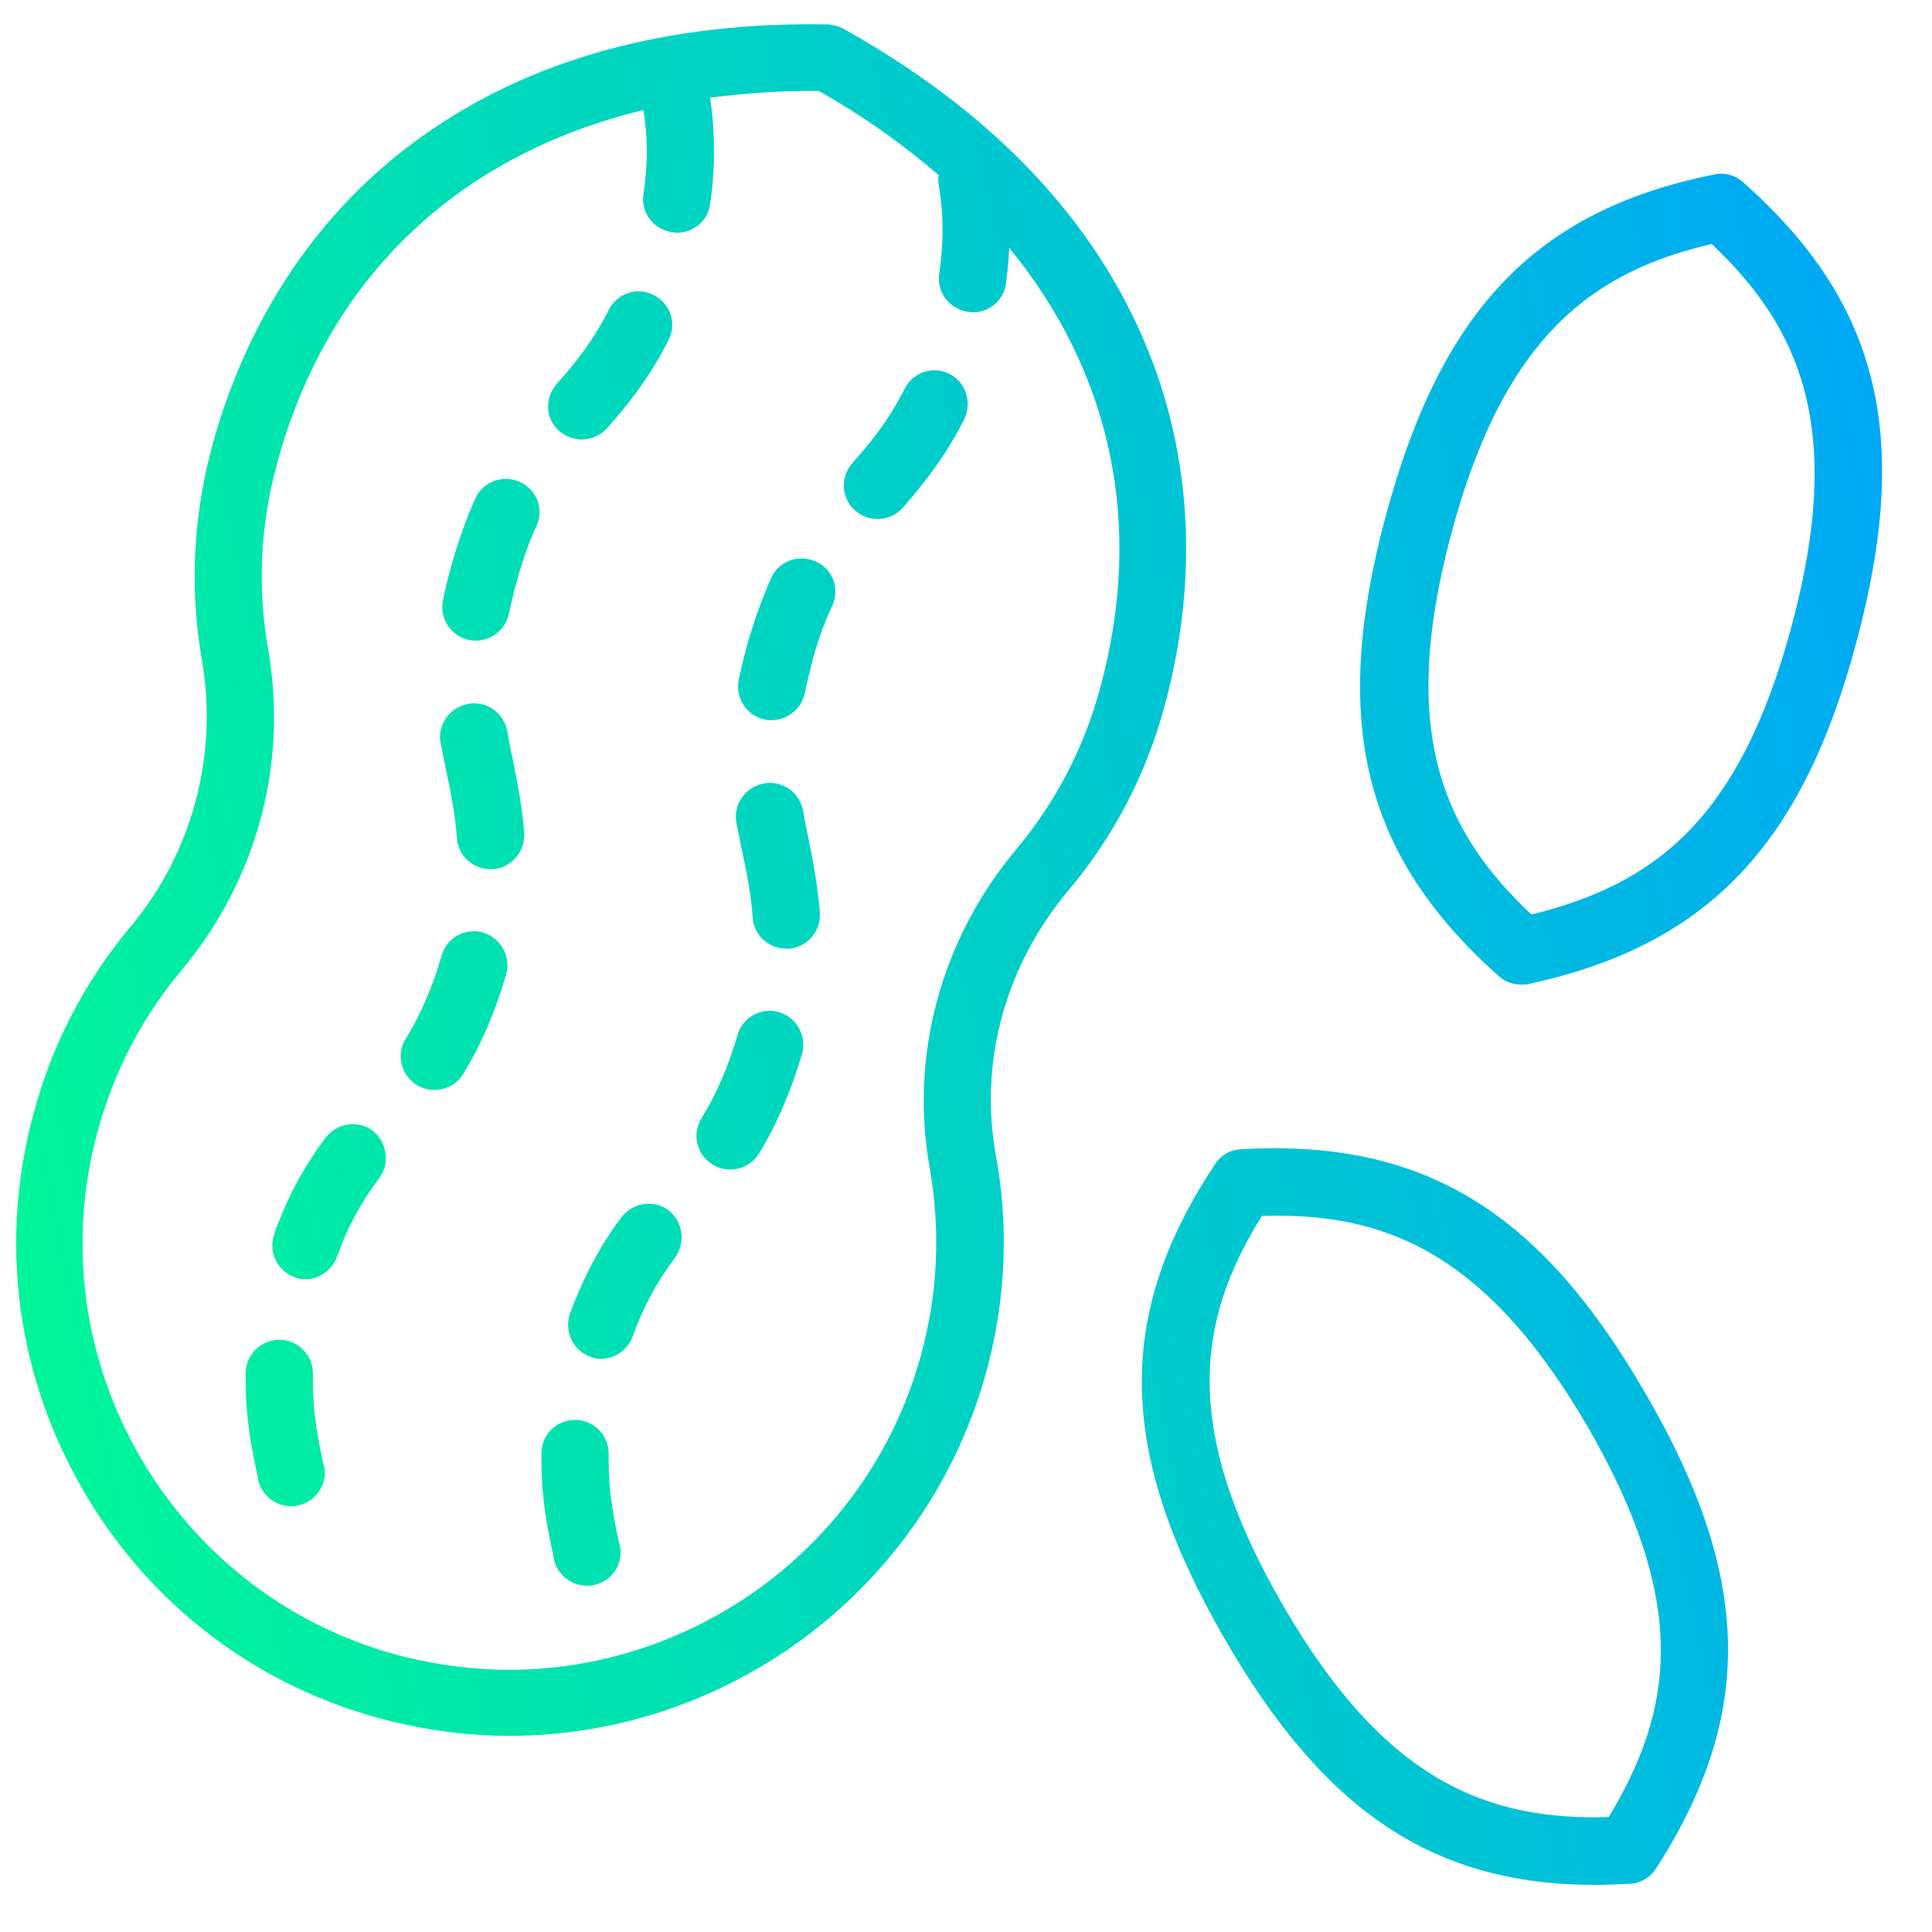 <svg width="21" height="21" viewBox="0 0 21 21" fill="none" xmlns="http://www.w3.org/2000/svg">
<path d="M12.663 7.657C13.047 6.232 12.949 4.82 12.377 3.571C11.78 2.262 10.696 1.166 9.168 0.313C9.113 0.283 9.058 0.271 8.997 0.265C7.249 0.234 5.764 0.642 4.588 1.482C3.474 2.274 2.682 3.449 2.299 4.874C2.098 5.636 2.061 6.409 2.195 7.176C2.372 8.211 2.092 9.265 1.422 10.069C0.922 10.666 0.563 11.354 0.362 12.115C-0.015 13.515 0.185 14.971 0.916 16.219C1.647 17.468 2.822 18.351 4.229 18.704C4.667 18.813 5.106 18.868 5.538 18.868C7.925 18.868 10.111 17.255 10.739 14.843C10.934 14.088 10.964 13.315 10.824 12.553C10.641 11.543 10.928 10.501 11.603 9.691C12.103 9.101 12.462 8.412 12.663 7.657ZM10.105 12.693C10.221 13.351 10.197 14.015 10.026 14.672C9.484 16.755 7.596 18.15 5.532 18.15C5.161 18.15 4.777 18.101 4.399 18.01C3.188 17.705 2.171 16.938 1.537 15.86C0.904 14.782 0.734 13.522 1.056 12.316C1.233 11.658 1.537 11.068 1.97 10.55C2.792 9.569 3.133 8.303 2.914 7.054C2.798 6.391 2.828 5.721 3.005 5.063C3.547 3.035 4.96 1.689 6.994 1.196C7.018 1.355 7.03 1.495 7.03 1.641C7.03 1.793 7.018 1.945 6.994 2.11C6.963 2.311 7.103 2.493 7.304 2.524C7.322 2.524 7.341 2.53 7.359 2.53C7.536 2.53 7.694 2.402 7.718 2.219C7.749 2.018 7.761 1.83 7.761 1.641C7.761 1.452 7.749 1.263 7.718 1.062C8.096 1.014 8.492 0.983 8.9 0.989C9.387 1.263 9.819 1.574 10.203 1.903C10.197 1.933 10.197 1.97 10.203 2.006C10.233 2.183 10.245 2.341 10.245 2.505C10.245 2.658 10.233 2.81 10.209 2.974C10.178 3.175 10.319 3.358 10.52 3.389C10.538 3.389 10.556 3.395 10.574 3.395C10.751 3.395 10.909 3.267 10.934 3.084C10.952 2.95 10.964 2.822 10.97 2.694C12.078 4.046 12.438 5.696 11.963 7.462C11.786 8.12 11.482 8.711 11.049 9.228C10.227 10.209 9.886 11.476 10.105 12.693ZM5.83 5.721C5.739 5.916 5.666 6.135 5.599 6.385C5.575 6.482 5.55 6.579 5.532 6.671C5.496 6.841 5.343 6.963 5.173 6.963C5.148 6.963 5.124 6.963 5.1 6.957C4.899 6.914 4.777 6.726 4.814 6.525C4.838 6.415 4.862 6.305 4.893 6.196C4.972 5.904 5.063 5.654 5.167 5.416C5.252 5.234 5.465 5.154 5.654 5.24C5.837 5.325 5.916 5.538 5.83 5.721ZM4.119 12.809C3.924 13.071 3.778 13.333 3.663 13.662C3.608 13.808 3.468 13.905 3.322 13.905C3.279 13.905 3.236 13.899 3.2 13.881C3.011 13.814 2.914 13.601 2.981 13.412C3.121 13.016 3.303 12.681 3.541 12.364C3.663 12.206 3.894 12.17 4.052 12.291C4.211 12.419 4.241 12.651 4.119 12.809ZM5.502 10.592C5.38 11.007 5.228 11.36 5.033 11.676C4.966 11.786 4.844 11.847 4.722 11.847C4.655 11.847 4.588 11.829 4.527 11.792C4.357 11.682 4.302 11.457 4.412 11.287C4.57 11.031 4.698 10.739 4.801 10.385C4.856 10.191 5.057 10.081 5.252 10.136C5.447 10.197 5.556 10.404 5.502 10.592ZM3.523 15.933C3.565 16.128 3.437 16.323 3.236 16.365C3.212 16.372 3.188 16.372 3.163 16.372C2.993 16.372 2.841 16.25 2.804 16.079V16.067C2.737 15.75 2.67 15.428 2.67 15.02C2.67 14.989 2.67 14.953 2.67 14.916C2.676 14.715 2.847 14.557 3.048 14.563C3.249 14.569 3.407 14.739 3.401 14.94C3.401 14.971 3.401 14.995 3.401 15.026C3.401 15.361 3.456 15.635 3.516 15.927L3.523 15.933ZM6.05 4.174C6.251 3.949 6.439 3.717 6.616 3.37C6.707 3.188 6.927 3.114 7.103 3.206C7.286 3.297 7.359 3.516 7.268 3.693C7.055 4.119 6.817 4.405 6.598 4.655C6.525 4.734 6.427 4.777 6.324 4.777C6.239 4.777 6.153 4.746 6.08 4.686C5.928 4.558 5.916 4.326 6.05 4.174ZM5.697 9.058C5.709 9.259 5.556 9.435 5.356 9.448C5.349 9.448 5.337 9.448 5.331 9.448C5.142 9.448 4.978 9.301 4.966 9.107C4.948 8.857 4.905 8.638 4.856 8.406C4.832 8.303 4.814 8.187 4.789 8.077C4.753 7.877 4.887 7.688 5.088 7.651C5.289 7.615 5.477 7.749 5.514 7.95C5.532 8.053 5.55 8.151 5.575 8.26C5.623 8.51 5.678 8.766 5.697 9.058ZM9.046 6.586C8.954 6.78 8.875 7 8.814 7.249C8.79 7.347 8.766 7.444 8.747 7.536C8.711 7.706 8.559 7.828 8.388 7.828C8.364 7.828 8.339 7.828 8.315 7.822C8.114 7.779 7.992 7.59 8.029 7.389C8.053 7.28 8.078 7.17 8.108 7.061C8.187 6.768 8.279 6.519 8.382 6.281C8.467 6.098 8.68 6.019 8.869 6.104C9.052 6.184 9.131 6.403 9.046 6.586ZM10.483 4.552C10.27 4.978 10.032 5.264 9.813 5.52C9.74 5.599 9.643 5.642 9.539 5.642C9.454 5.642 9.369 5.611 9.295 5.55C9.143 5.416 9.131 5.185 9.265 5.033C9.466 4.807 9.655 4.576 9.831 4.229C9.923 4.046 10.142 3.973 10.319 4.064C10.495 4.15 10.568 4.369 10.483 4.552ZM8.912 9.923C8.924 10.124 8.772 10.3 8.571 10.312C8.565 10.312 8.553 10.312 8.546 10.312C8.358 10.312 8.193 10.166 8.181 9.971C8.163 9.722 8.12 9.502 8.071 9.271C8.047 9.168 8.029 9.058 8.004 8.942C7.968 8.741 8.102 8.552 8.303 8.516C8.504 8.479 8.693 8.613 8.729 8.814C8.747 8.918 8.766 9.015 8.79 9.125C8.839 9.368 8.887 9.624 8.912 9.923ZM7.335 13.674C7.14 13.936 6.994 14.197 6.878 14.526C6.823 14.672 6.683 14.77 6.537 14.77C6.494 14.77 6.452 14.764 6.415 14.746C6.226 14.679 6.129 14.466 6.196 14.277C6.342 13.881 6.519 13.546 6.756 13.229C6.878 13.071 7.109 13.034 7.268 13.156C7.426 13.284 7.456 13.509 7.335 13.674ZM6.738 16.798C6.78 16.999 6.653 17.188 6.452 17.23C6.427 17.236 6.403 17.236 6.379 17.236C6.208 17.236 6.056 17.114 6.019 16.944V16.932C5.952 16.621 5.885 16.292 5.885 15.89C5.885 15.854 5.885 15.823 5.885 15.787C5.891 15.586 6.056 15.428 6.263 15.434C6.464 15.44 6.622 15.61 6.616 15.811C6.616 15.842 6.616 15.866 6.616 15.89C6.616 16.225 6.671 16.499 6.732 16.786L6.738 16.798ZM8.717 11.457C8.595 11.871 8.443 12.225 8.248 12.541C8.181 12.651 8.059 12.712 7.938 12.712C7.871 12.712 7.804 12.693 7.743 12.657C7.572 12.547 7.517 12.328 7.627 12.151C7.785 11.896 7.913 11.603 8.017 11.25C8.071 11.055 8.279 10.946 8.467 11.001C8.662 11.061 8.772 11.262 8.717 11.457ZM13.485 12.492C13.369 12.498 13.266 12.559 13.205 12.657C12.115 14.301 12.145 15.793 13.309 17.809C14.393 19.69 15.58 20.488 17.34 20.488C17.462 20.488 17.59 20.482 17.717 20.476C17.833 20.47 17.937 20.409 18.004 20.305C19.075 18.637 19.045 17.145 17.894 15.16C16.737 13.15 15.458 12.377 13.485 12.492ZM17.486 19.751C16.177 19.788 15.056 19.374 13.942 17.443C12.821 15.507 13.022 14.332 13.716 13.217C15.026 13.175 16.146 13.589 17.267 15.525C18.369 17.443 18.186 18.588 17.486 19.751ZM18.948 1.982C18.862 1.903 18.747 1.872 18.631 1.897C16.7 2.286 15.665 3.364 15.062 5.611C14.459 7.852 14.819 9.301 16.292 10.611C16.359 10.672 16.445 10.702 16.536 10.702C16.56 10.702 16.591 10.702 16.615 10.696C18.552 10.276 19.587 9.198 20.178 6.981C20.78 4.74 20.427 3.291 18.948 1.982ZM19.477 6.793C18.905 8.936 17.967 9.612 16.646 9.941C15.69 9.04 15.196 7.962 15.775 5.8C16.353 3.638 17.328 2.95 18.606 2.652C19.556 3.553 20.056 4.637 19.477 6.793Z" fill="url(#paint0_linear_3311_26184)"/>
<defs>
<linearGradient id="paint0_linear_3311_26184" x1="20.082" y1="0.263" x2="-3.62" y2="5.311" gradientUnits="userSpaceOnUse">
<stop stop-color="#00A7F7"/>
<stop offset="1" stop-color="#00FC92"/>
</linearGradient>
</defs>
</svg>
